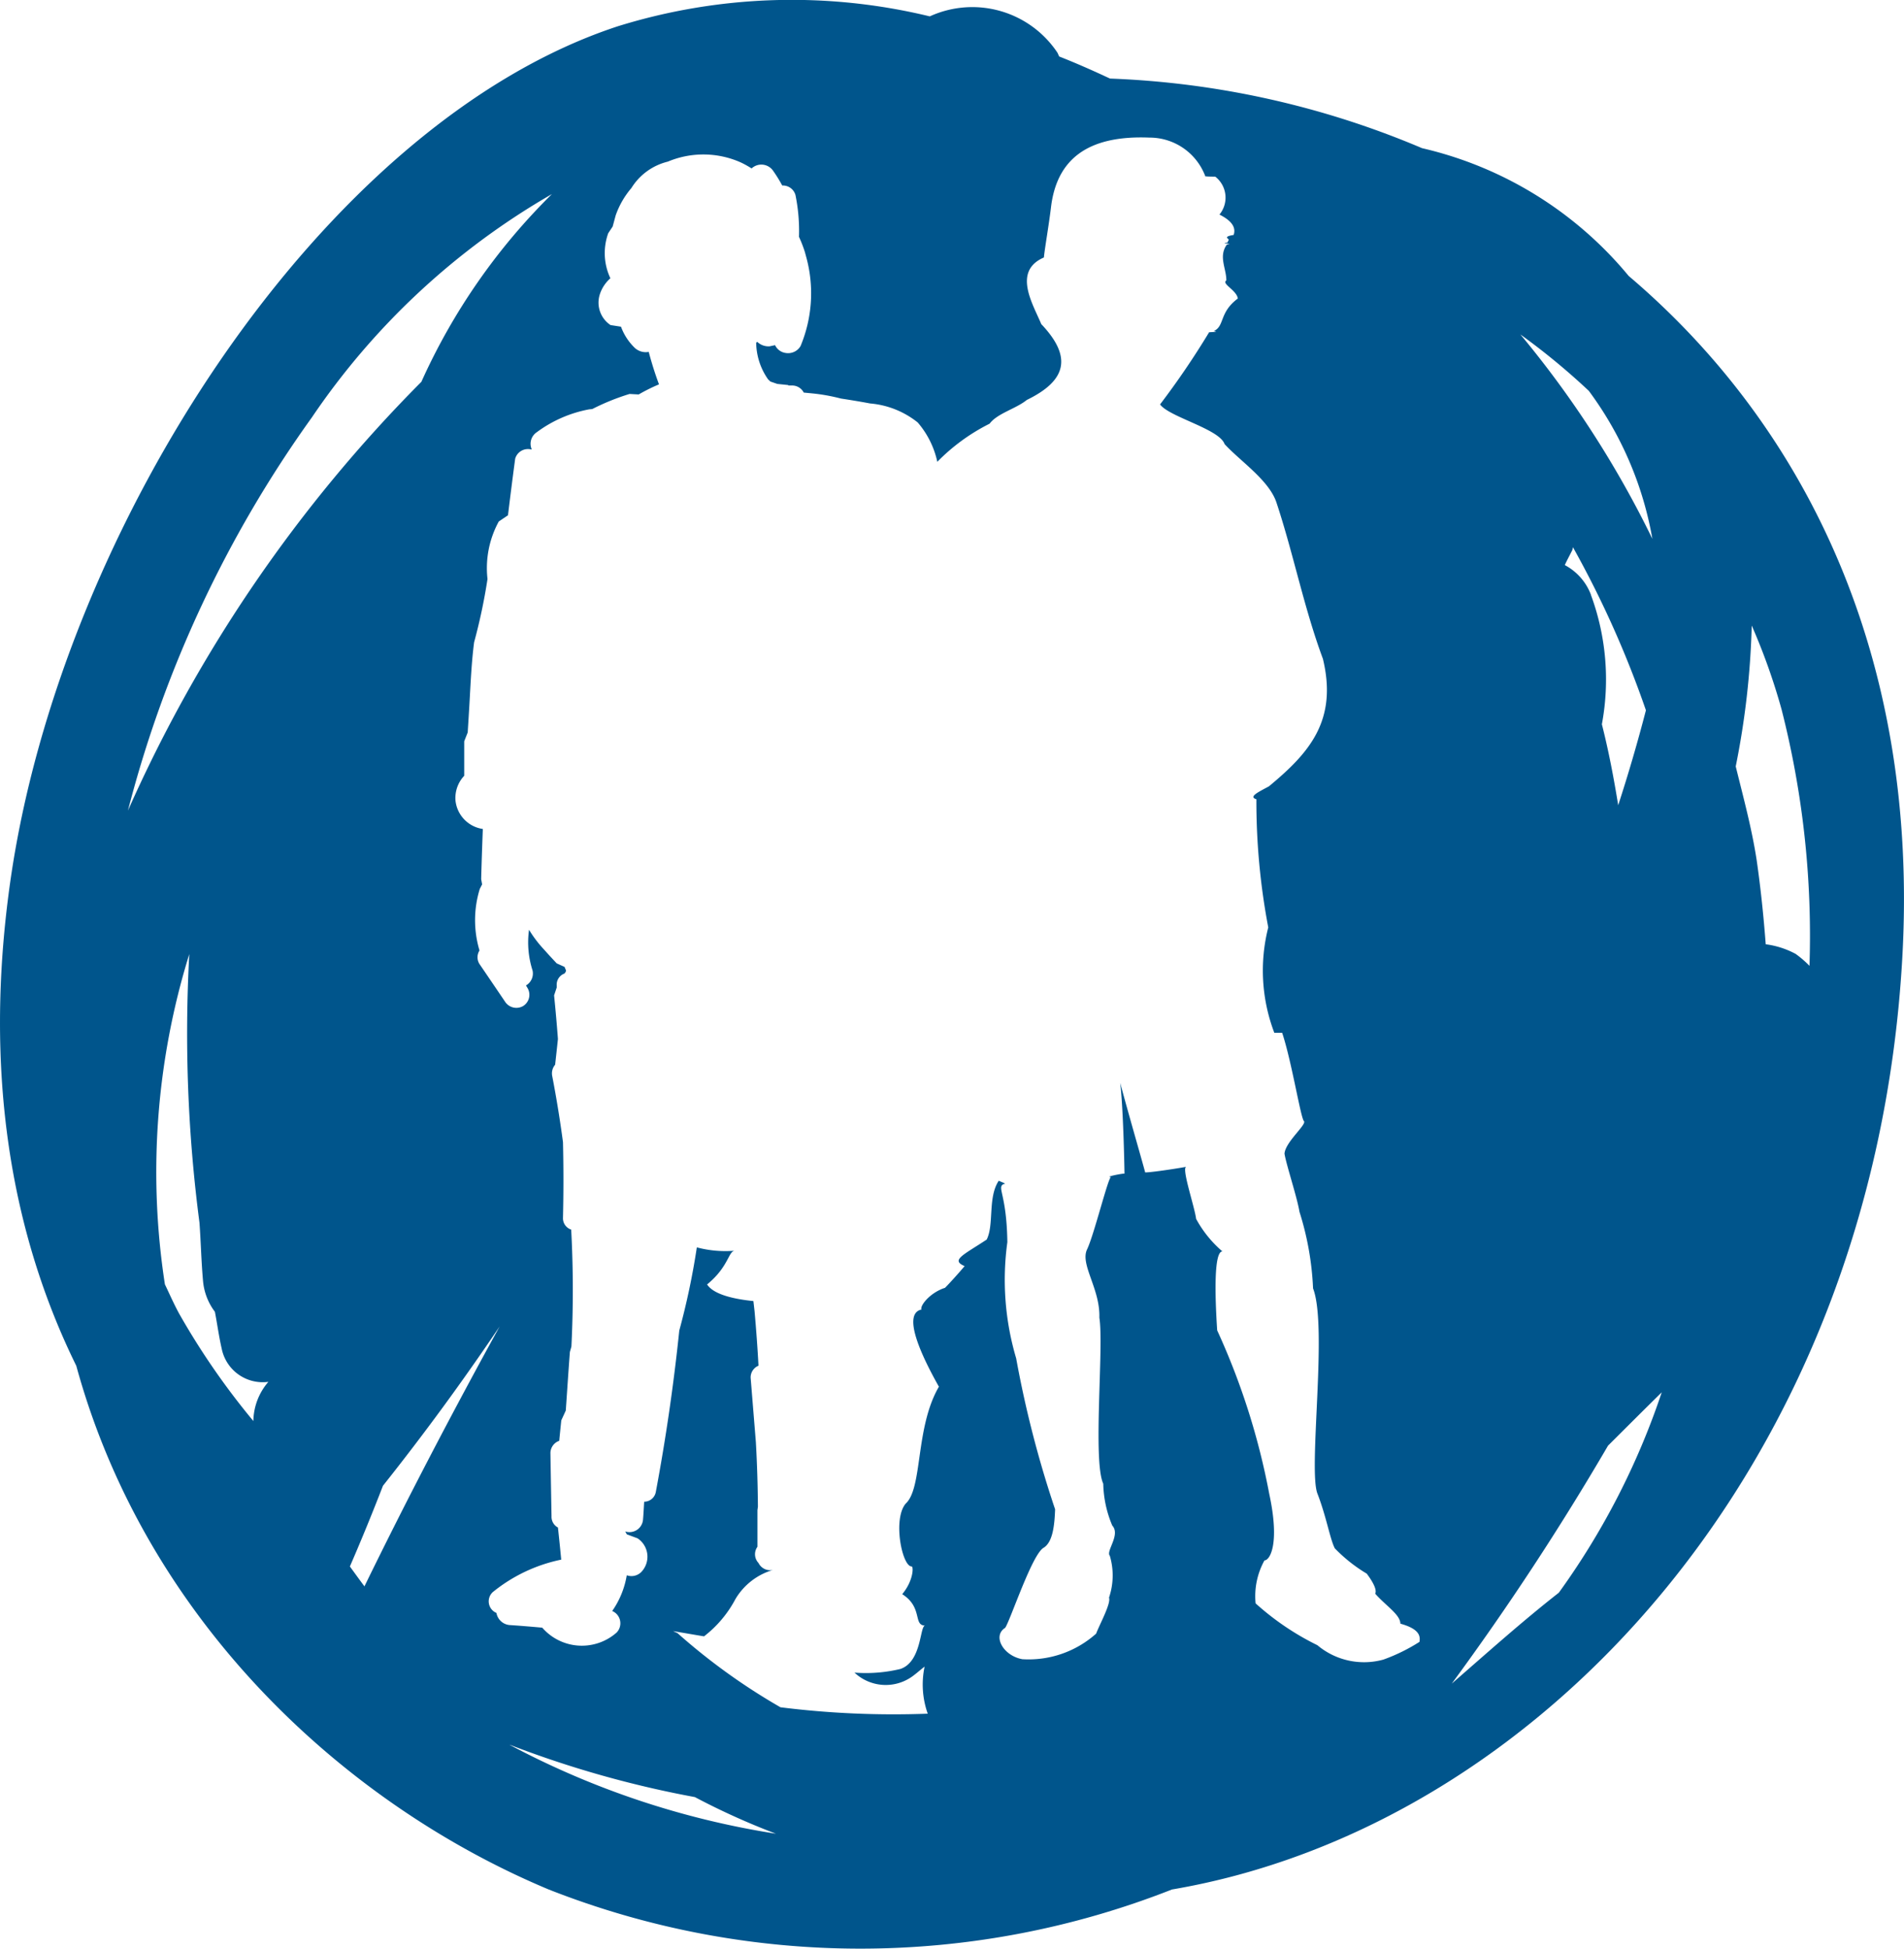 <svg xmlns="http://www.w3.org/2000/svg" width="72.801" height="74.506" viewBox="0 0 72.801 74.506"><path d="M345.455,484.836a14.476,14.476,0,0,0-7.9-4.885,33.709,33.709,0,0,0-11.931-2.661c-.642-.3-1.287-.587-1.943-.844l-.066-.144a3.91,3.91,0,0,0-4.882-1.39,22.4,22.4,0,0,0-11.929.379c-11.325,3.719-21.316,19.224-23.231,32.716-1.032,7.288.039,13.446,2.526,18.5,2.654,9.7,10.192,16.729,18.064,20.023a32.52,32.52,0,0,0,23.829,0c14-2.384,26.8-16.155,27.922-35.555C356.587,499.389,352.194,490.559,345.455,484.836Zm-15.907-3.811c-.026,0-.013,0-.165,0ZM292.87,528.619a28.1,28.1,0,0,1-2.845-4.119c-.2-.368-.361-.74-.538-1.108a28.135,28.135,0,0,1,.933-12.628,55.645,55.645,0,0,0,.389,10.272c.053.726.068,1.452.133,2.191a2.284,2.284,0,0,0,.457,1.215c.091.473.151.932.258,1.4a1.6,1.6,0,0,0,1.787,1.278A2.332,2.332,0,0,0,292.87,528.619Zm-4.8-23.327a45.035,45.035,0,0,1,7.037-15.047,27.837,27.837,0,0,1,9.178-8.538,23.765,23.765,0,0,0-4.991,7.177A54.679,54.679,0,0,0,288.068,505.292Zm8.491,28.885c.355-.817.786-1.85,1.264-3.084q2.358-2.968,4.461-6.091c-1.816,3.3-3.555,6.626-5.169,9.938C296.928,534.687,296.741,534.428,296.558,534.177Zm6.114,6.82a39.707,39.707,0,0,0,7.076,2,27.113,27.113,0,0,0,3.1,1.4A32.207,32.207,0,0,1,302.672,541Zm34.785-3.937a6.884,6.884,0,0,1-1.381.679,2.773,2.773,0,0,1-2.525-.549,10.266,10.266,0,0,1-2.363-1.6,2.825,2.825,0,0,1,.339-1.643c.2,0,.6-.611.182-2.547a26.94,26.94,0,0,0-1.99-6.248c-.091-1.374-.125-3.019.2-3.019a4.381,4.381,0,0,1-1.006-1.245c-.06-.476-.564-1.932-.379-1.991-.133.032-1.295.216-1.57.216.013,0-.69-2.423-.953-3.424.126,1.061.165,3.469.164,3.469-.13,0-.784.133-.515.133-.107,0-.64,2.176-.911,2.755-.29.575.5,1.509.465,2.62.178,1.11-.259,5.462.149,6.35a4.308,4.308,0,0,0,.345,1.6c.326.355-.254.976-.094,1.155a2.643,2.643,0,0,1-.031,1.6c.083.222-.36,1.022-.493,1.377a3.874,3.874,0,0,1-2.821.977c-.732-.133-1.154-.89-.656-1.2.207-.311,1.037-2.842,1.478-3.066.34-.22.408-.843.431-1.465a40.965,40.965,0,0,1-1.489-5.773,10.549,10.549,0,0,1-.337-4.441c-.026-1.865-.415-2.089-.139-2.223.134,0-.058-.065-.191-.125-.426.648-.169,1.667-.46,2.249-.911.6-1.382.784-.844,1.014-.191.23-.565.645-.749.83-.58.186-.969.692-.9.83-.653.139-.217,1.384.666,2.951-.914,1.567-.611,3.873-1.272,4.472-.5.6-.133,2.4.227,2.4.083,0,.068.553-.358,1.06.8.507.407,1.2.878,1.2-.211,0-.122,1.384-.95,1.661a5.666,5.666,0,0,1-1.752.139,1.743,1.743,0,0,0,2.233.128c.156-.115.293-.241.447-.358a3.329,3.329,0,0,0,.12,1.8,34.776,34.776,0,0,1-5.631-.245,23.674,23.674,0,0,1-3.936-2.834l-.17-.078c.4.066.789.136,1.183.2a4.386,4.386,0,0,0,1.2-1.424,2.472,2.472,0,0,1,1.439-1.115.5.5,0,0,1-.556-.266.485.485,0,0,1-.041-.619c0-.467,0-.935,0-1.4l.018-.133c-.006-.825-.031-1.65-.078-2.473q-.1-1.23-.2-2.461a.486.486,0,0,1,.3-.457c-.036-.692-.088-1.385-.149-2.077l-.045-.394c-.7-.071-1.51-.237-1.771-.635.844-.692.81-1.292,1.074-1.292a4.257,4.257,0,0,1-1.466-.126,28.071,28.071,0,0,1-.671,3.179q-.323,3.111-.9,6.187a.453.453,0,0,1-.442.358c-.015.225-.024.45-.044.676a.52.52,0,0,1-.68.462l.06.11.41.152a.843.843,0,0,1,.131,1.3.531.531,0,0,1-.543.113,3.331,3.331,0,0,1-.557,1.366.51.51,0,0,1,.17.823,2.008,2.008,0,0,1-2.845-.186c-.415-.037-.833-.073-1.251-.1a.56.56,0,0,1-.5-.463.48.48,0,0,1-.143-.794,6.094,6.094,0,0,1,2.62-1.244c-.039-.408-.081-.818-.125-1.227a.465.465,0,0,1-.246-.433q-.022-1.206-.042-2.413a.5.5,0,0,1,.337-.47c.024-.261.052-.522.078-.781l.172-.376c.052-.745.1-1.494.157-2.241l.058-.207a43.293,43.293,0,0,0-.008-4.471.454.454,0,0,1-.314-.455q.034-1.444,0-2.888-.168-1.266-.41-2.52a.513.513,0,0,1,.11-.441c.036-.329.073-.656.107-.985q-.063-.834-.147-1.666l.1-.3,0-.084a.452.452,0,0,1,.3-.452l.044-.066.013-.049-.057-.138-.3-.135-.279-.3-.217-.241a4.53,4.53,0,0,1-.562-.744,3.516,3.516,0,0,0,.134,1.554.527.527,0,0,1-.251.575l.063.105a.506.506,0,0,1-.18.687.517.517,0,0,1-.689-.18q-.488-.722-.979-1.442a.484.484,0,0,1,.008-.507,4.047,4.047,0,0,1,.011-2.354l.089-.173-.036-.2c.016-.64.039-1.28.063-1.919a1.227,1.227,0,0,1-1.045-1.084,1.242,1.242,0,0,1,.334-.95c0-.439,0-.878,0-1.319l.133-.337c.015-.245.031-.489.045-.732.058-.9.083-1.818.2-2.716a21.6,21.6,0,0,0,.512-2.418,3.721,3.721,0,0,1,.431-2.2l.352-.238q.131-1.082.275-2.162a.509.509,0,0,1,.619-.353l0,0,.011-.013a.532.532,0,0,1,.2-.65,4.852,4.852,0,0,1,2-.872l.118-.011a8.716,8.716,0,0,1,1.427-.577l.348.019a6.782,6.782,0,0,1,.776-.386c-.151-.407-.282-.822-.392-1.241a.624.624,0,0,1-.52-.141,2.155,2.155,0,0,1-.541-.823l-.4-.062a1.032,1.032,0,0,1-.405-1.189,1.382,1.382,0,0,1,.4-.6,2.251,2.251,0,0,1-.083-1.723l.17-.256.115-.426a3.281,3.281,0,0,1,.6-1.044,2.273,2.273,0,0,1,1.394-1.011,3.516,3.516,0,0,1,2.764.019,3.576,3.576,0,0,1,.439.241.547.547,0,0,1,.818.083,5.467,5.467,0,0,1,.353.57.5.5,0,0,1,.506.363,6.869,6.869,0,0,1,.135,1.6,4.935,4.935,0,0,1,.225.58l.068.251a5.235,5.235,0,0,1-.233,3.344.551.551,0,0,1-.559.266.529.529,0,0,1-.416-.3l-.207.044a.623.623,0,0,1-.47-.167l-.045.024v.006a2.491,2.491,0,0,0,.455,1.4l.089.084.264.091.407.042.026.018.136,0a.5.5,0,0,1,.442.271l.29.028a7.208,7.208,0,0,1,1.131.2c.373.057.747.118,1.116.188a3.371,3.371,0,0,1,1.82.726,3.407,3.407,0,0,1,.75,1.505,7.5,7.5,0,0,1,2-1.458c.292-.394,1.016-.574,1.421-.907,1.5-.728,1.766-1.624.554-2.9-.316-.76-1.11-2.022.1-2.547.026-.3.194-1.264.272-1.923.22-1.826,1.392-2.756,3.761-2.661a2.277,2.277,0,0,1,2.141,1.484h.1c-.115,0-.019.006.28.01a1.017,1.017,0,0,1,.159,1.449c.51.256.63.517.543.779-.389.063-.224.123-.185.182l-.057.112c-.188.015-.1.031.087.042l-.107.036c-.326.454-.015.912-.018,1.368-.2.125.4.376.439.692-.723.538-.494,1.053-.92,1.243.279.032-.241.047-.177.045a31.326,31.326,0,0,1-1.876,2.76c.348.481,2.264.937,2.466,1.515.588.645,1.666,1.355,1.972,2.2.653,1.953,1.055,4.036,1.789,6.013.567,2.359-.518,3.594-2.064,4.874-.421.228-.789.4-.48.494a25.8,25.8,0,0,0,.454,4.9,6.687,6.687,0,0,0,.232,4.031h.3c.369,1.11.71,3.275.834,3.377.107.133-.716.8-.745,1.244.073.444.476,1.643.572,2.22a11.293,11.293,0,0,1,.52,2.931c.569,1.466-.2,6.974.173,7.86.342.89.475,1.723.658,2.077a5.911,5.911,0,0,0,1.222.969c.1.135.42.57.323.766.4.457.961.8.962,1.146C337.48,536.575,337.488,536.855,337.457,537.06Zm6.465-47.839a13.355,13.355,0,0,1,2.437,5.668,38.632,38.632,0,0,0-5.046-7.815A26.183,26.183,0,0,1,343.922,489.221Zm.088,7.805a2.138,2.138,0,0,0-1-1.134c.091-.2.191-.379.288-.574l.024-.109a38.5,38.5,0,0,1,2.79,6.234c-.316,1.219-.666,2.421-1.06,3.63-.169-1.045-.365-2.076-.624-3.095A9.337,9.337,0,0,0,344.01,497.026Zm-1.222,38.152c-1.406,1.1-2.743,2.3-4.1,3.481a103.009,103.009,0,0,0,5.976-9.1c.685-.681,1.364-1.363,2.053-2.038A28.475,28.475,0,0,1,342.788,535.178Zm9.06-24.414a3.314,3.314,0,0,0-1.155-.374c-.081-1.063-.19-2.129-.347-3.22-.185-1.207-.506-2.385-.8-3.581a31.168,31.168,0,0,0,.612-5.385,23.935,23.935,0,0,1,1.139,3.2,34.988,34.988,0,0,1,1.069,9.81A4.005,4.005,0,0,0,351.848,510.764Z" transform="translate(-283.182 -474.286)" fill="#00558c"/></svg>
